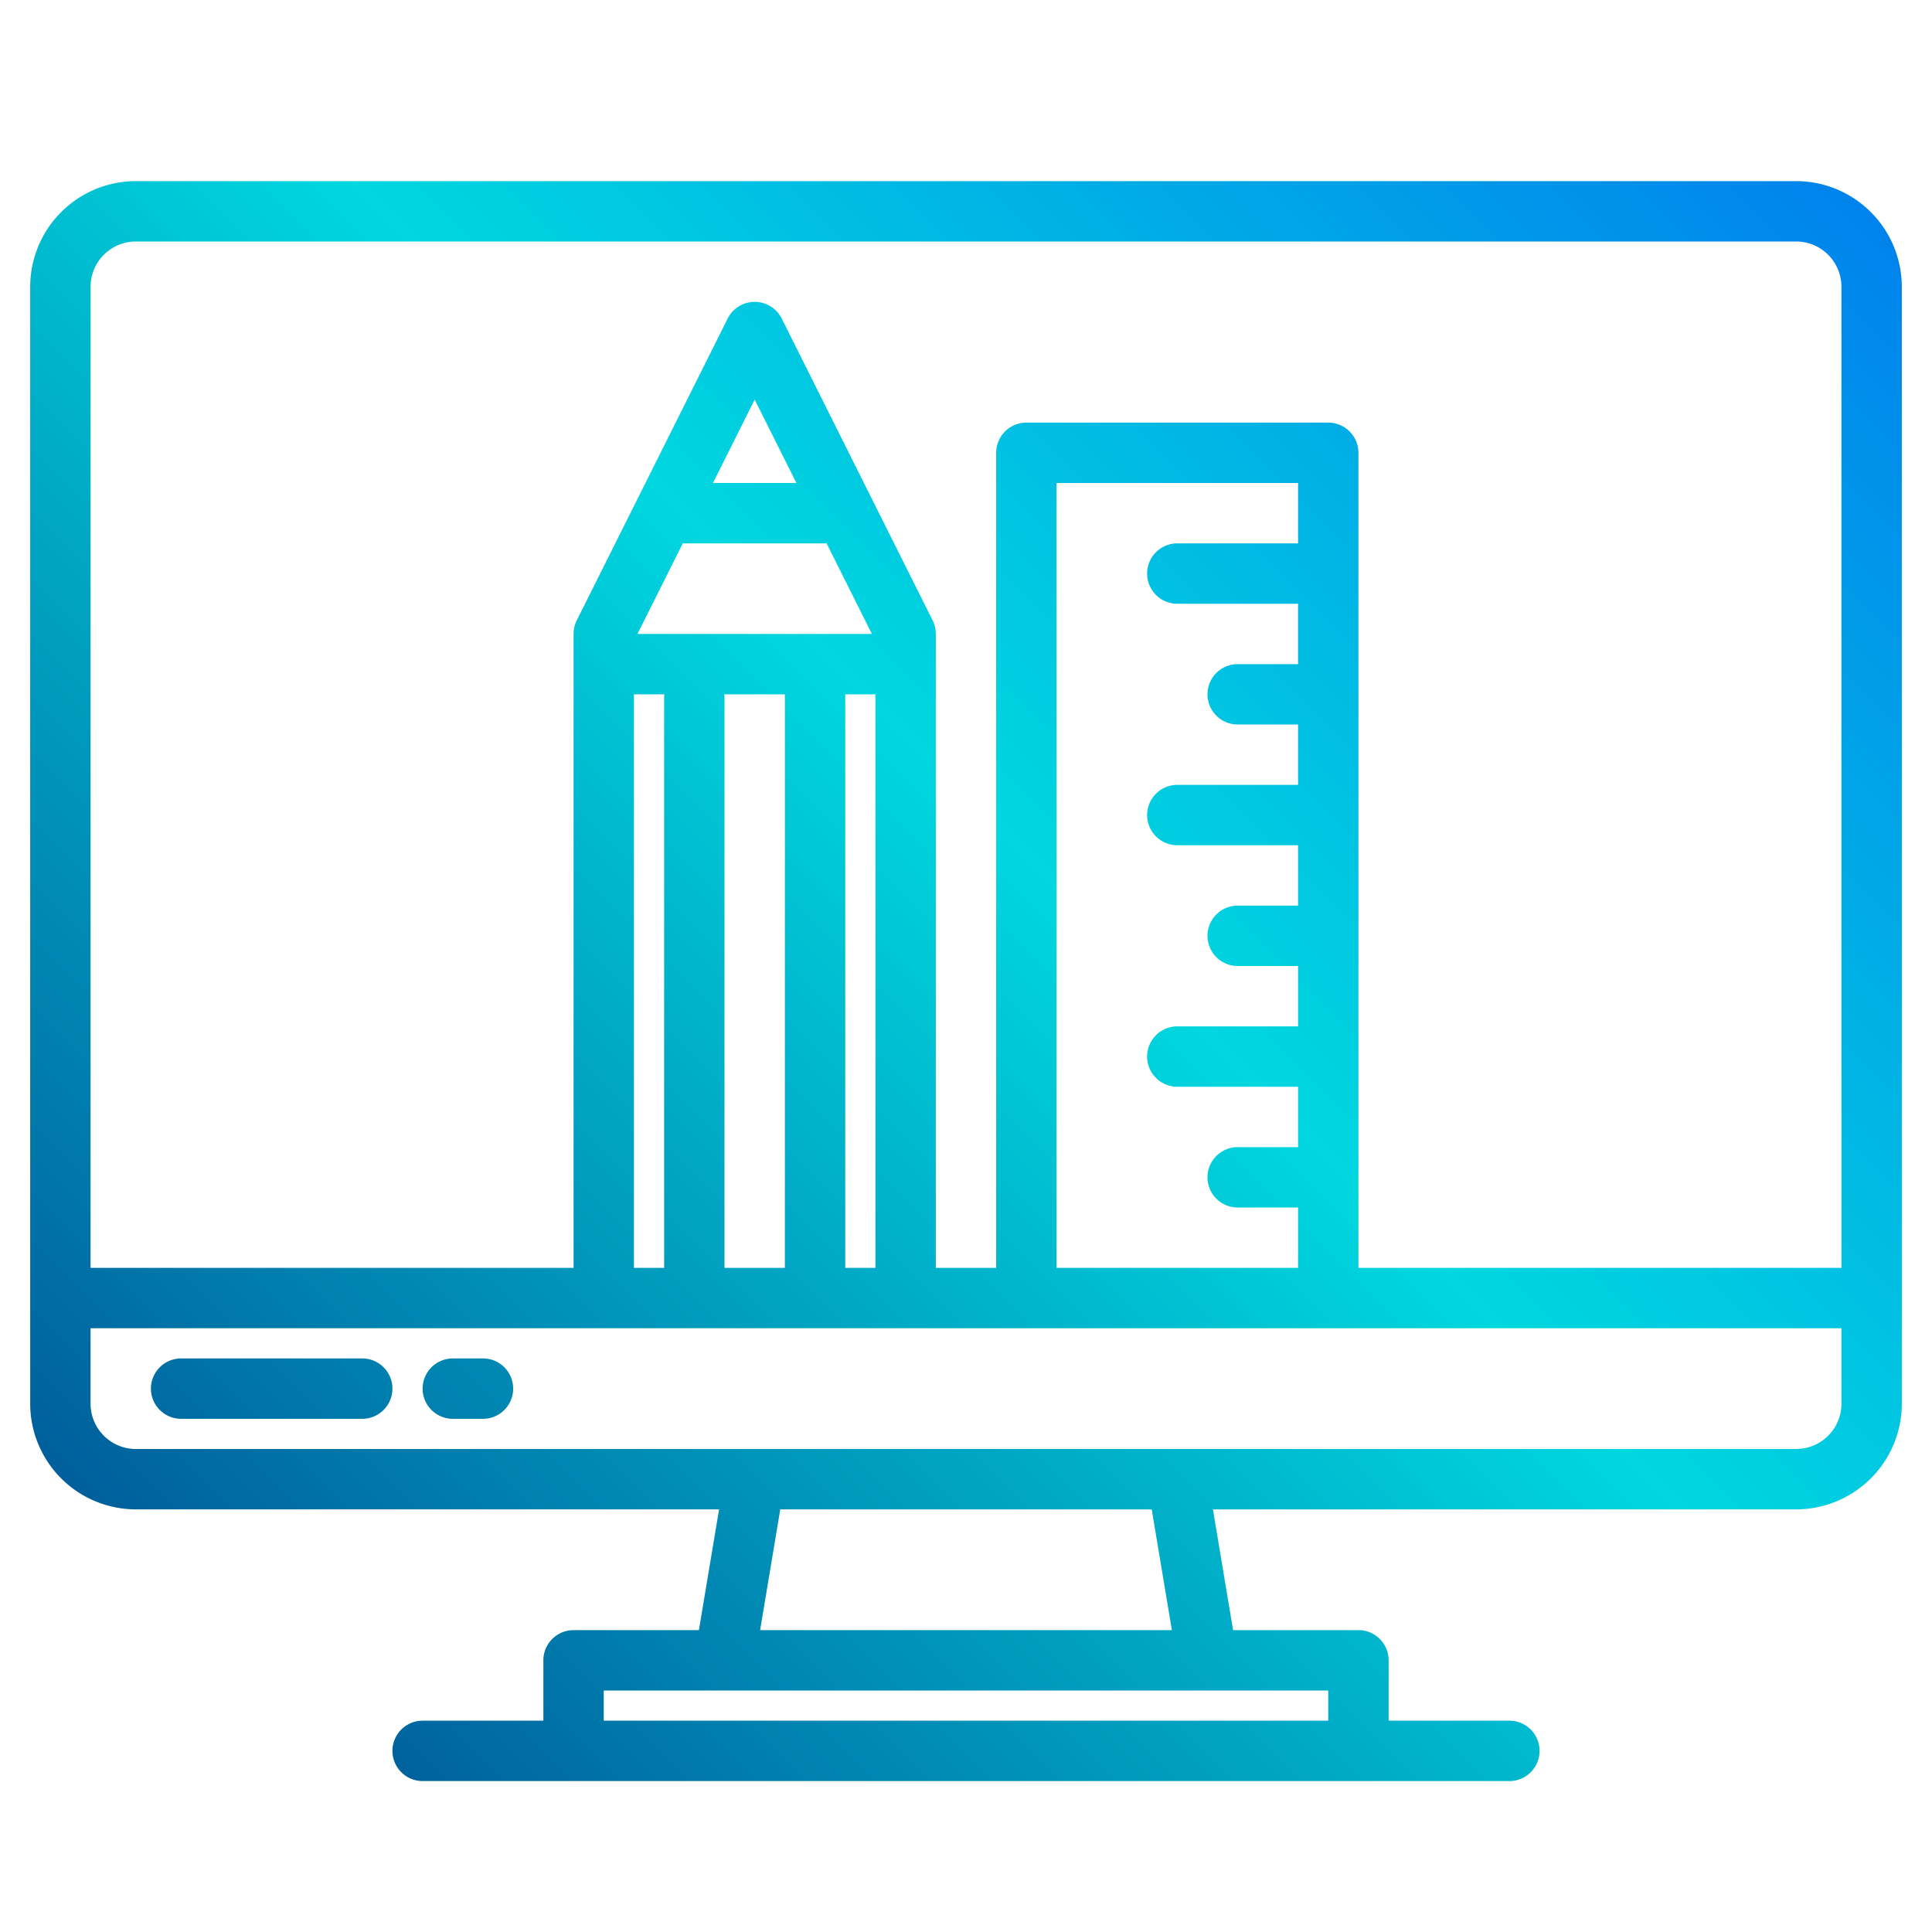 <svg height="512" viewBox="0 0 512 512" width="512" xmlns="http://www.w3.org/2000/svg" xmlns:xlink="http://www.w3.org/1999/xlink"><linearGradient id="a" gradientUnits="userSpaceOnUse" x1="-3.867" x2="511.059" y1="483.867" y2="-31.059" data-name="New Gradient Swatch 1"><stop offset="0" stop-color="#003f8a"/><stop offset=".518" stop-color="#00d7df"/><stop offset="1" stop-color="#006df0"/></linearGradient><linearGradient id="b" x1="-23.867" x2="491.059" xlink:href="#a" y1="463.867" y2="-51.06"/><linearGradient id="c" x1="2.133" x2="517.059" xlink:href="#a" y1="489.867" y2="-25.059"/><g><path d="m476 48h-440a28.031 28.031 0 0 0 -28 28v296a28.031 28.031 0 0 0 28 28h154.56l-5.34 32h-33.22a8 8 0 0 0 -8 8v16h-32a8 8 0 0 0 0 16h288a8 8 0 0 0 0-16h-32v-16a8 8 0 0 0 -8-8h-33.22l-5.34-32h154.56a28.031 28.031 0 0 0 28-28v-296a28.031 28.031 0 0 0 -28-28zm-124 400v8h-192v-8zm-150.56-16 5.34-32h98.44l5.34 32zm286.56-60a12.01 12.01 0 0 1 -12 12h-440a12.01 12.01 0 0 1 -12-12v-20h464zm-268.94-228 12 24h-62.12l12-24zm-30.12-16 11.06-22.11 11.06 22.11zm43.06 56v152h-8v-152zm-40.07 0h16.07v152h-16v-151a8.258 8.258 0 0 0 -.07-1zm-15.86 0a8.258 8.258 0 0 0 -.07 1v151h-8v-152zm135.93-24h32v16h-16a8 8 0 0 0 0 16h16v16h-32a8 8 0 0 0 0 16h32v16h-16a8 8 0 0 0 0 16h16v16h-32a8 8 0 0 0 0 16h32v16h-16a8 8 0 0 0 0 16h16v16h-64v-208h64v16h-32a8 8 0 0 0 0 16zm176 176h-128v-216a8 8 0 0 0 -8-8h-80a8 8 0 0 0 -8 8v216h-16v-168a8.081 8.081 0 0 0 -.84-3.58l-40-80a8.009 8.009 0 0 0 -14.32 0l-40 80a8.081 8.081 0 0 0 -.84 3.58v168h-128v-260a12.01 12.01 0 0 1 12-12h440a12.01 12.01 0 0 1 12 12z" fill="url(#a)"/><path d="m96 360h-48a8 8 0 0 0 0 16h48a8 8 0 0 0 0-16z" fill="url(#b)"/><path d="m128 360h-8a8 8 0 0 0 0 16h8a8 8 0 0 0 0-16z" fill="url(#c)"/></g></svg>